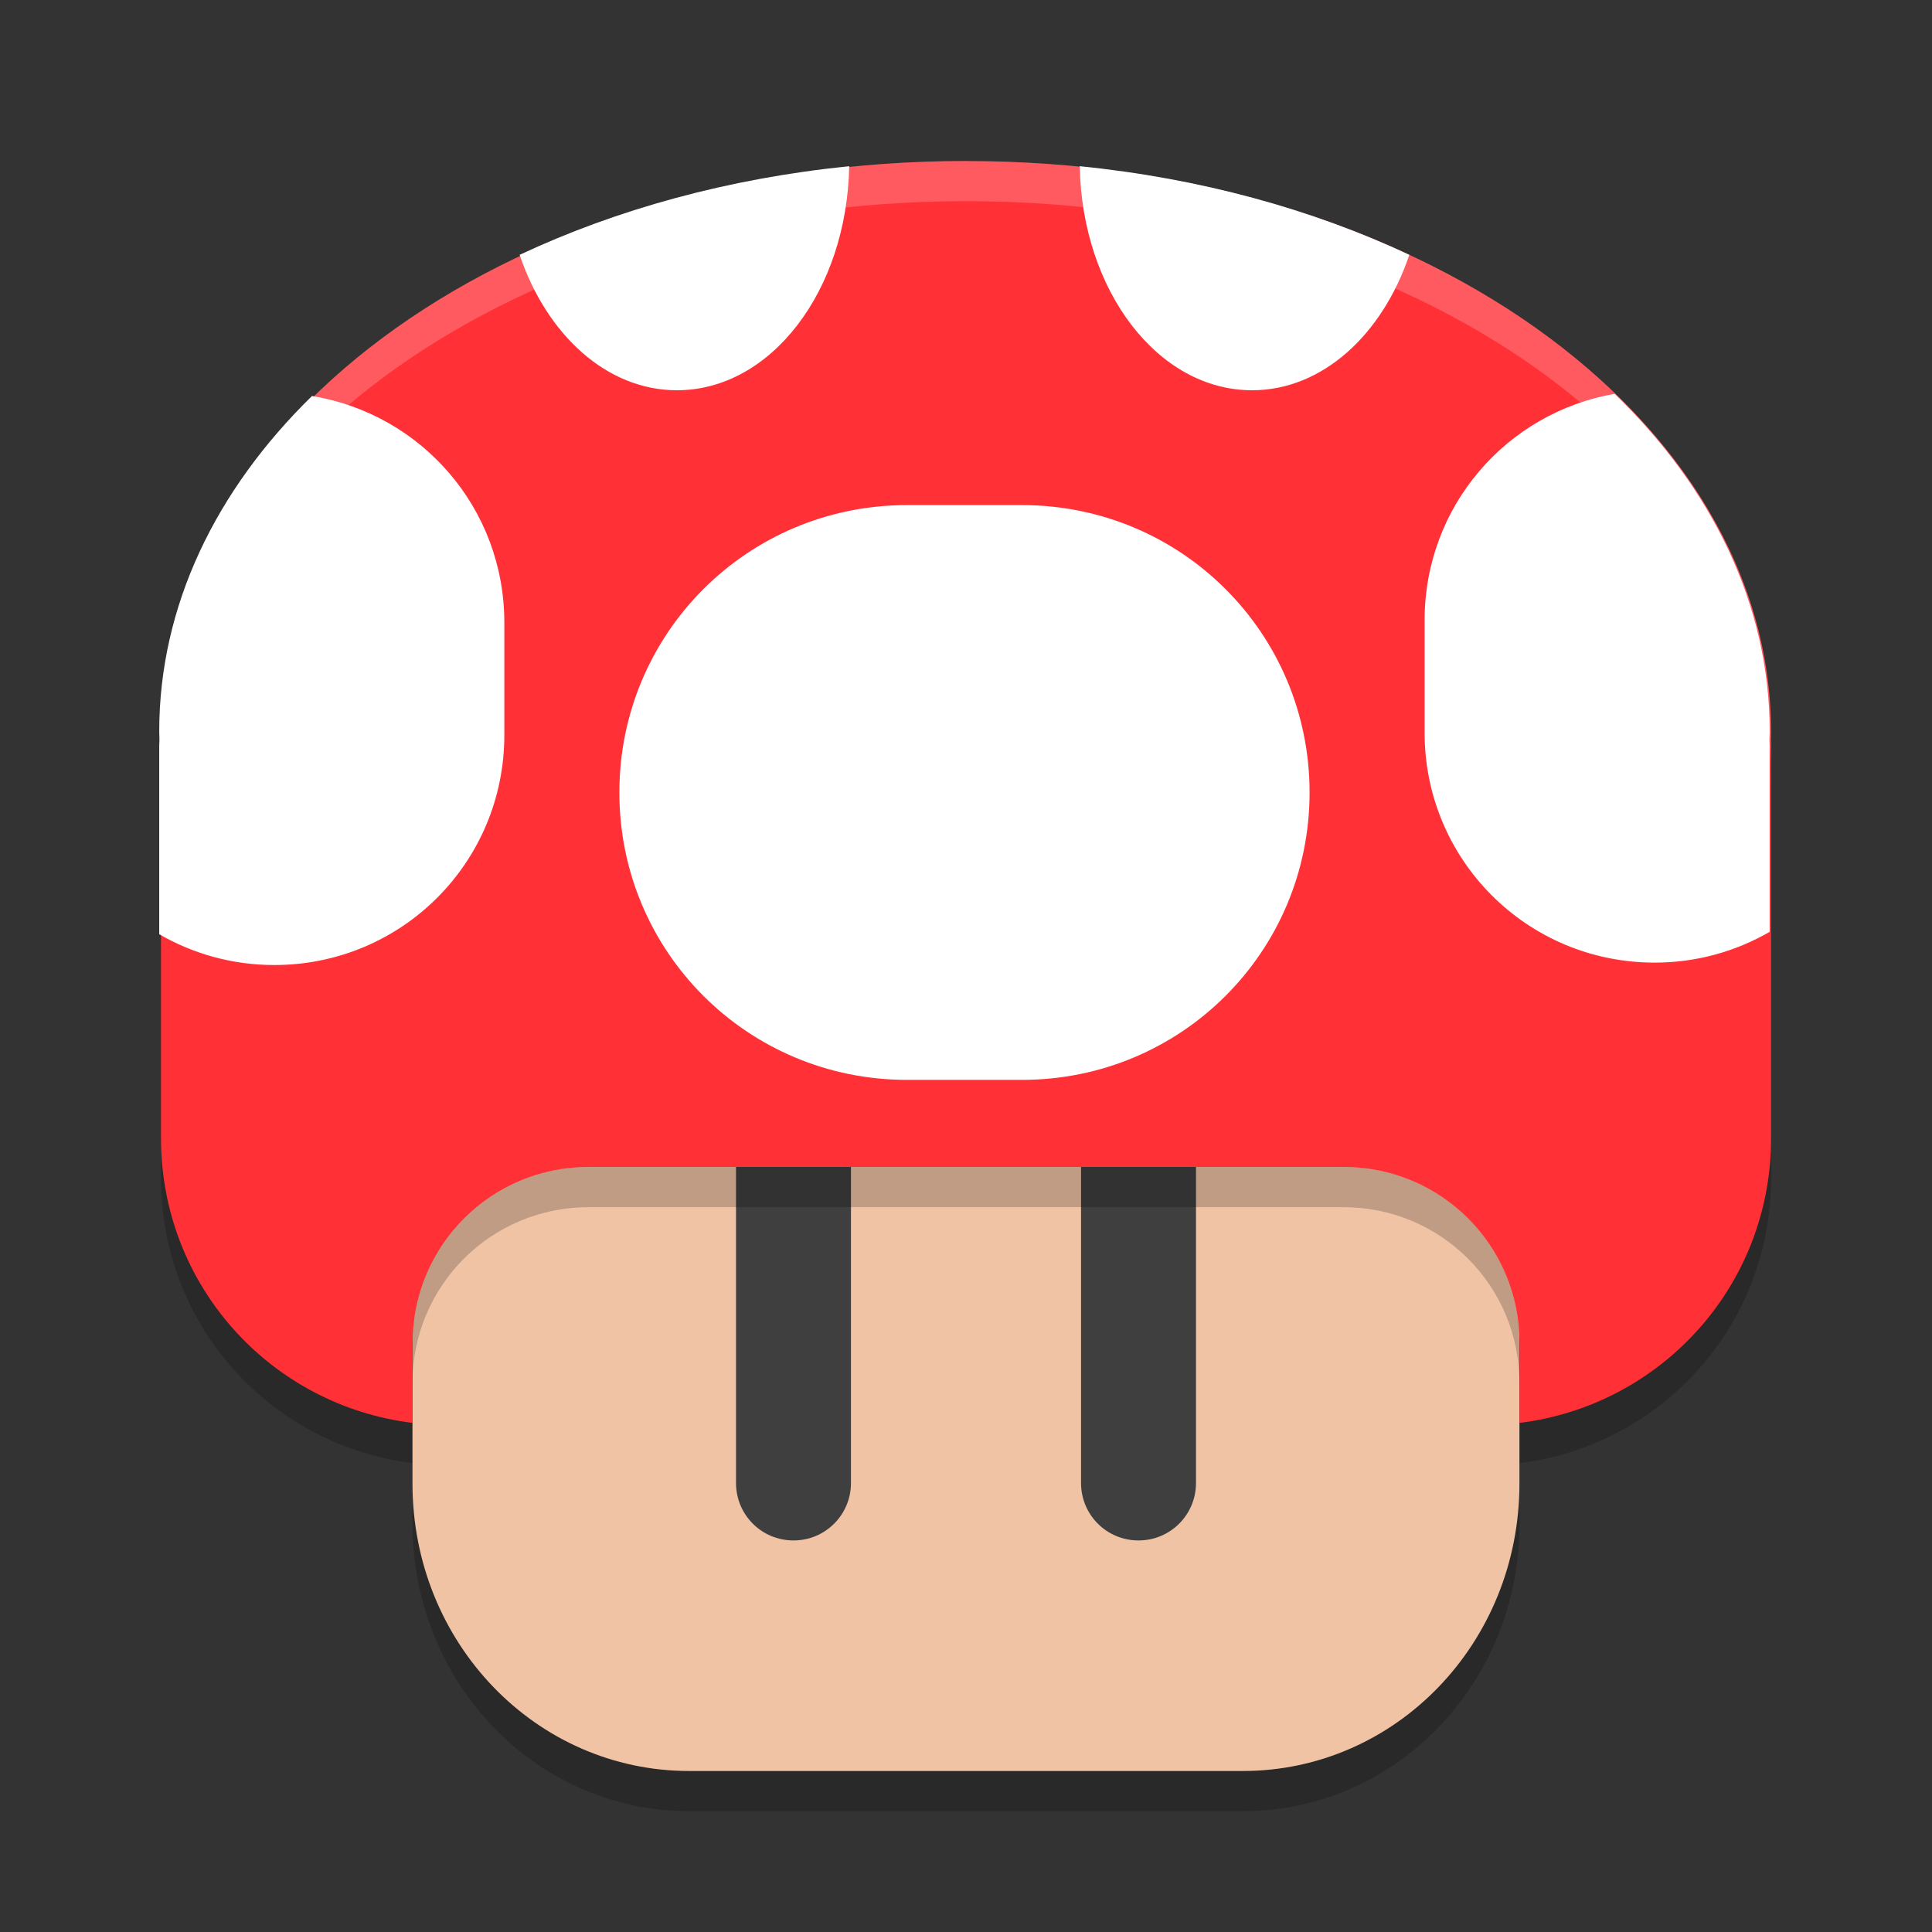 <svg width="24" height="24" version="1.1" xmlns="http://www.w3.org/2000/svg">
 <rect width="100%" height="100%" fill="#333333" stroke="none"/>
 <g transform="translate(-156,-204)">
  <path d="m168 206.5c-5.54 0-10 3.163-10 7.094 0 0.035 2e-3 0.071 2e-3 0.105-5.3e-4 0.025-2e-3 0.051-2e-3 0.076v4.863c0 1.826 1.359 3.318 3.125 3.537v0.754c0 1.978 1.533 3.57 3.438 3.57h6.875c1.904 0 3.438-1.592 3.438-3.57v-0.754c1.766-0.219 3.125-1.711 3.125-3.537v-4.863c0-0.025-2e-3 -0.051-2e-3 -0.076 7e-4 -0.035 2e-3 -0.071 2e-3 -0.105 0-3.931-4.46-7.094-10-7.094z" style="opacity:.2"/>
  <path d="m174.875 218.146v4.284c0 1.978-1.533 3.57-3.438 3.57h-6.875c-1.904 0-3.438-1.592-3.438-3.57v-4.284c0-5.311 13.75-5.311 13.75 0z" style="fill:#f0c3a5"/>
  <path d="m165.857 217.424c0.396 0 0.714 0.318 0.714 0.714v4.284c0 0.396-0.319 0.714-0.714 0.714-0.396 0-0.714-0.318-0.714-0.714v-4.284c0-0.396 0.319-0.714 0.714-0.714z" style="fill:#3f3f3f"/>
  <path d="m170.143 217.424c0.396 0 0.714 0.318 0.714 0.714v4.284c0 0.396-0.319 0.714-0.714 0.714-0.396 0-0.714-0.318-0.714-0.714v-4.284c0-0.396 0.319-0.714 0.714-0.714z" style="fill:#3f3f3f"/>
  <path d="m168 206c-5.54 0-10 3.164-10 7.095 0 0.035 2e-3 0.07 2e-3 0.105-5.3e-4 0.025-2e-3 0.05-2e-3 0.076v4.864c0 1.826 1.359 3.318 3.125 3.536v-0.993c0-1.211 0.976-2.187 2.188-2.187h9.375c1.212 0 2.188 0.975 2.188 2.187v0.993c1.766-0.219 3.125-1.71 3.125-3.536v-4.864c0-0.025-2e-3 -0.05-2e-3 -0.076 7e-4 -0.035 2e-3 -0.07 2e-3 -0.105 0-3.931-4.46-7.094-10-7.094z" style="fill:#ff3137"/>
  <g transform="matrix(1.429,0,0,1.428,230.857,-81.036)" style="fill:#ffffff">
   <path d="m-45.002 201.051c-1.049 0.106-2.022 0.375-2.865 0.771 0.235 0.695 0.757 1.178 1.367 1.178 0.818 0 1.478-0.865 1.498-1.949zm2.004 0c0.02 1.084 0.68 1.949 1.498 1.949 0.611 0 1.133-0.483 1.367-1.178-0.843-0.396-1.817-0.666-2.865-0.771zm4.65 1.98c-0.941 0.164-1.652 0.98-1.652 1.969v0.979c0 1.108 0.892 2 2 2 0.365 0 0.706-0.098 1-0.268v-1.617c0-0.018-0.002-0.035-2e-3 -0.053 4.84e-4 -0.024 2e-3 -0.048 2e-3 -0.072 0-1.101-0.5-2.116-1.348-2.938zm-11.324 0.019c-0.836 0.818-1.328 1.826-1.328 2.918 0 0.024 0.002 0.048 2e-3 0.072-3.67e-4 0.018-2e-3 0.035-2e-3 0.053v1.639c0.294 0.17 0.635 0.268 1 0.268 1.108 0 2-0.892 2-2v-0.979c0-0.996-0.721-1.815-1.672-1.971zm5.172 0.949c-1.385 0-2.5 1.115-2.5 2.5s1.115 2.5 2.5 2.5h1c1.385 0 2.5-1.115 2.5-2.5s-1.115-2.5-2.5-2.5z" style="fill:#ffffff"/>
  </g>
  <path d="m168 206c-5.54 0-10 3.163-10 7.094 0 0.035 2e-3 0.071 2e-3 0.105-5.3e-4 0.025-2e-3 0.051-2e-3 0.076v0.318c0-3.931 4.46-7.094 10-7.094 5.54 0 10 3.163 10 7.094v-0.318c0-0.025-2e-3 -0.051-2e-3 -0.076 7e-4 -0.035 2e-3 -0.071 2e-3 -0.105 0-3.931-4.46-7.094-10-7.094zm10 7.594c0 0.035-1e-3 0.071-2e-3 0.105 0 0.025 2e-3 0.051 2e-3 0.076zm-20 0v0.182c0-0.025 1e-3 -0.051 2e-3 -0.076 0-0.035-2e-3 -0.071-2e-3 -0.105z" style="fill:#ffffff;opacity:.2"/>
  <path d="m163.312 218.496c-1.212 0-2.188 0.974-2.188 2.186v0.5c0-1.211 0.976-2.186 2.188-2.186h9.375c1.212 0 2.188 0.974 2.188 2.186v-0.5c0-1.211-0.976-2.186-2.188-2.186z" style="opacity:.2"/>
 </g>
</svg>
